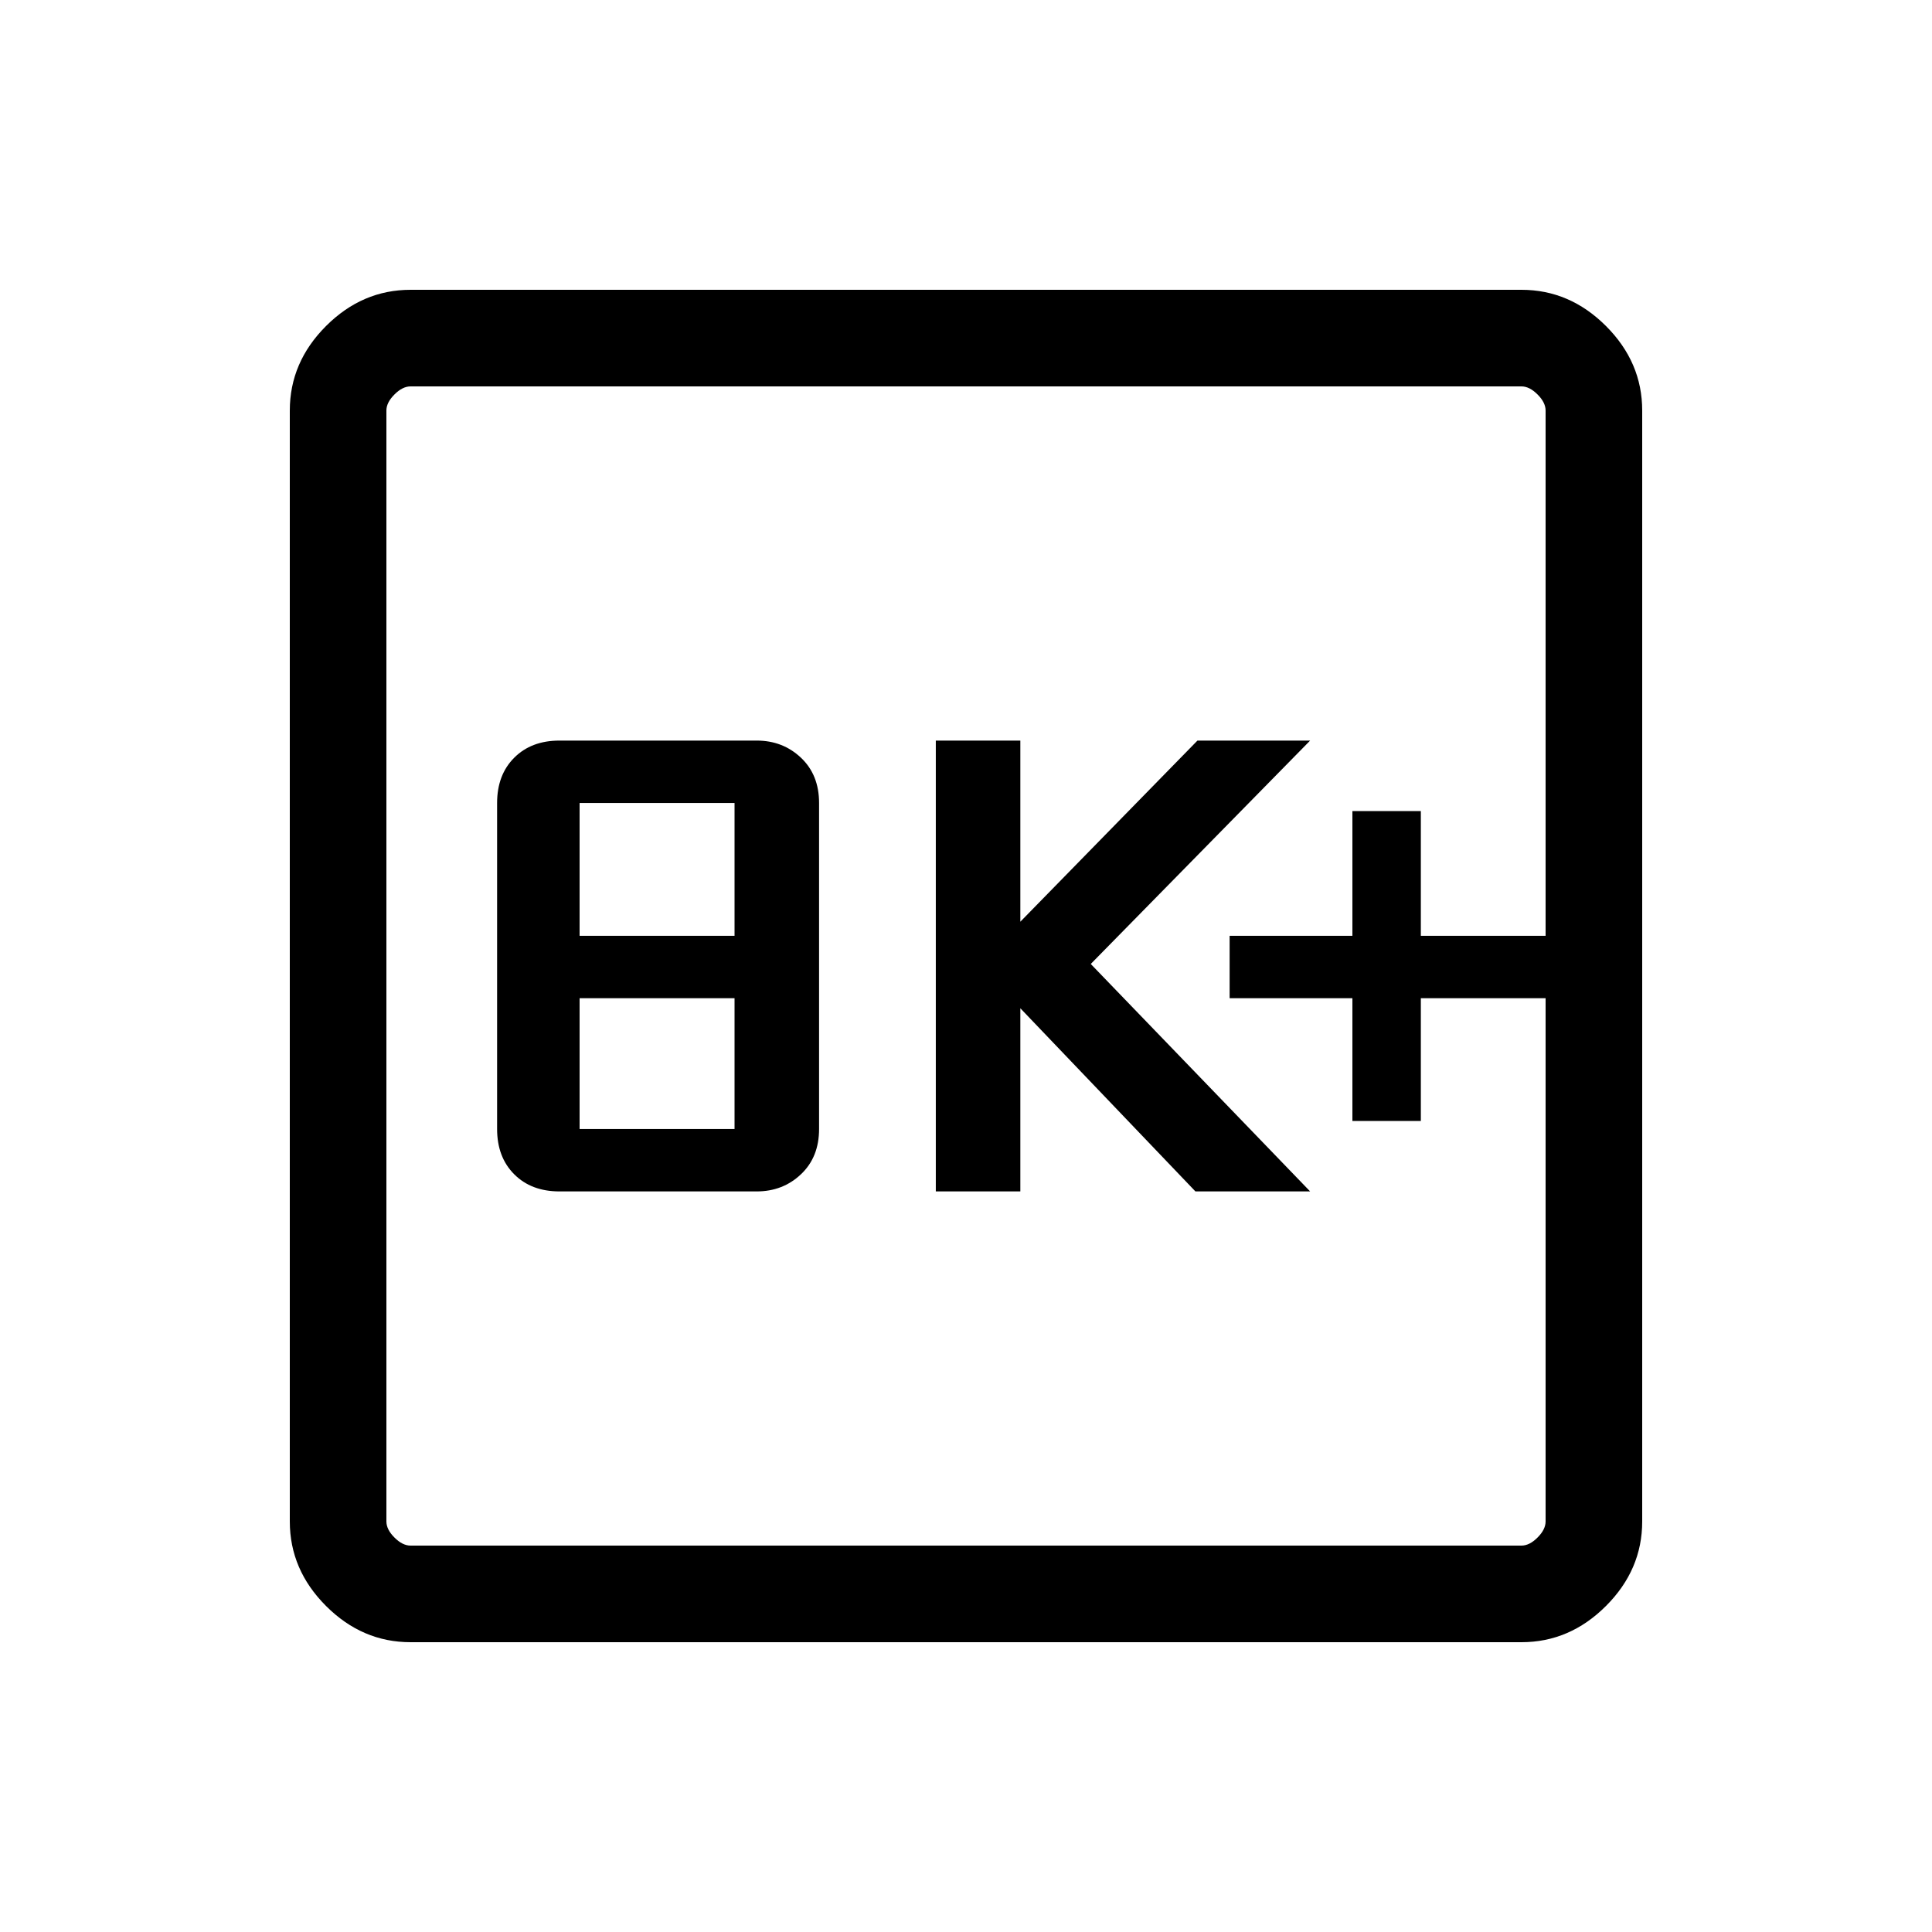 <svg xmlns="http://www.w3.org/2000/svg" height="40" width="40"><path d="M11.583 24.667h4.084q.541 0 .916-.355.375-.354.375-.937v-6.75q0-.583-.375-.937-.375-.355-.916-.355h-4.084q-.583 0-.937.355-.354.354-.354.937v6.75q0 .583.354.937.354.355.937.355ZM12 23.375v-2.708h3.208v2.708Zm0-4v-2.75h3.208v2.75Zm7.375 5.292h1.75v-3.792l3.625 3.792h2.375l-4.542-4.709 4.542-4.625h-2.333l-3.667 3.75v-3.75h-1.75ZM28 23.208h1.417v-2.541H32v-1.292h-2.583v-2.583H28v2.583h-2.542v1.292H28ZM8.5 34q-1 0-1.75-.75T6 31.5v-23q0-1 .75-1.75T8.5 6h23q1 0 1.75.75T34 8.5v23q0 1-.75 1.75T31.5 34Zm0-2h23q.167 0 .333-.167.167-.166.167-.333v-23q0-.167-.167-.333Q31.667 8 31.5 8h-23q-.167 0-.333.167Q8 8.333 8 8.5v23q0 .167.167.333.166.167.333.167ZM8 8v24V8Z"/></svg>
